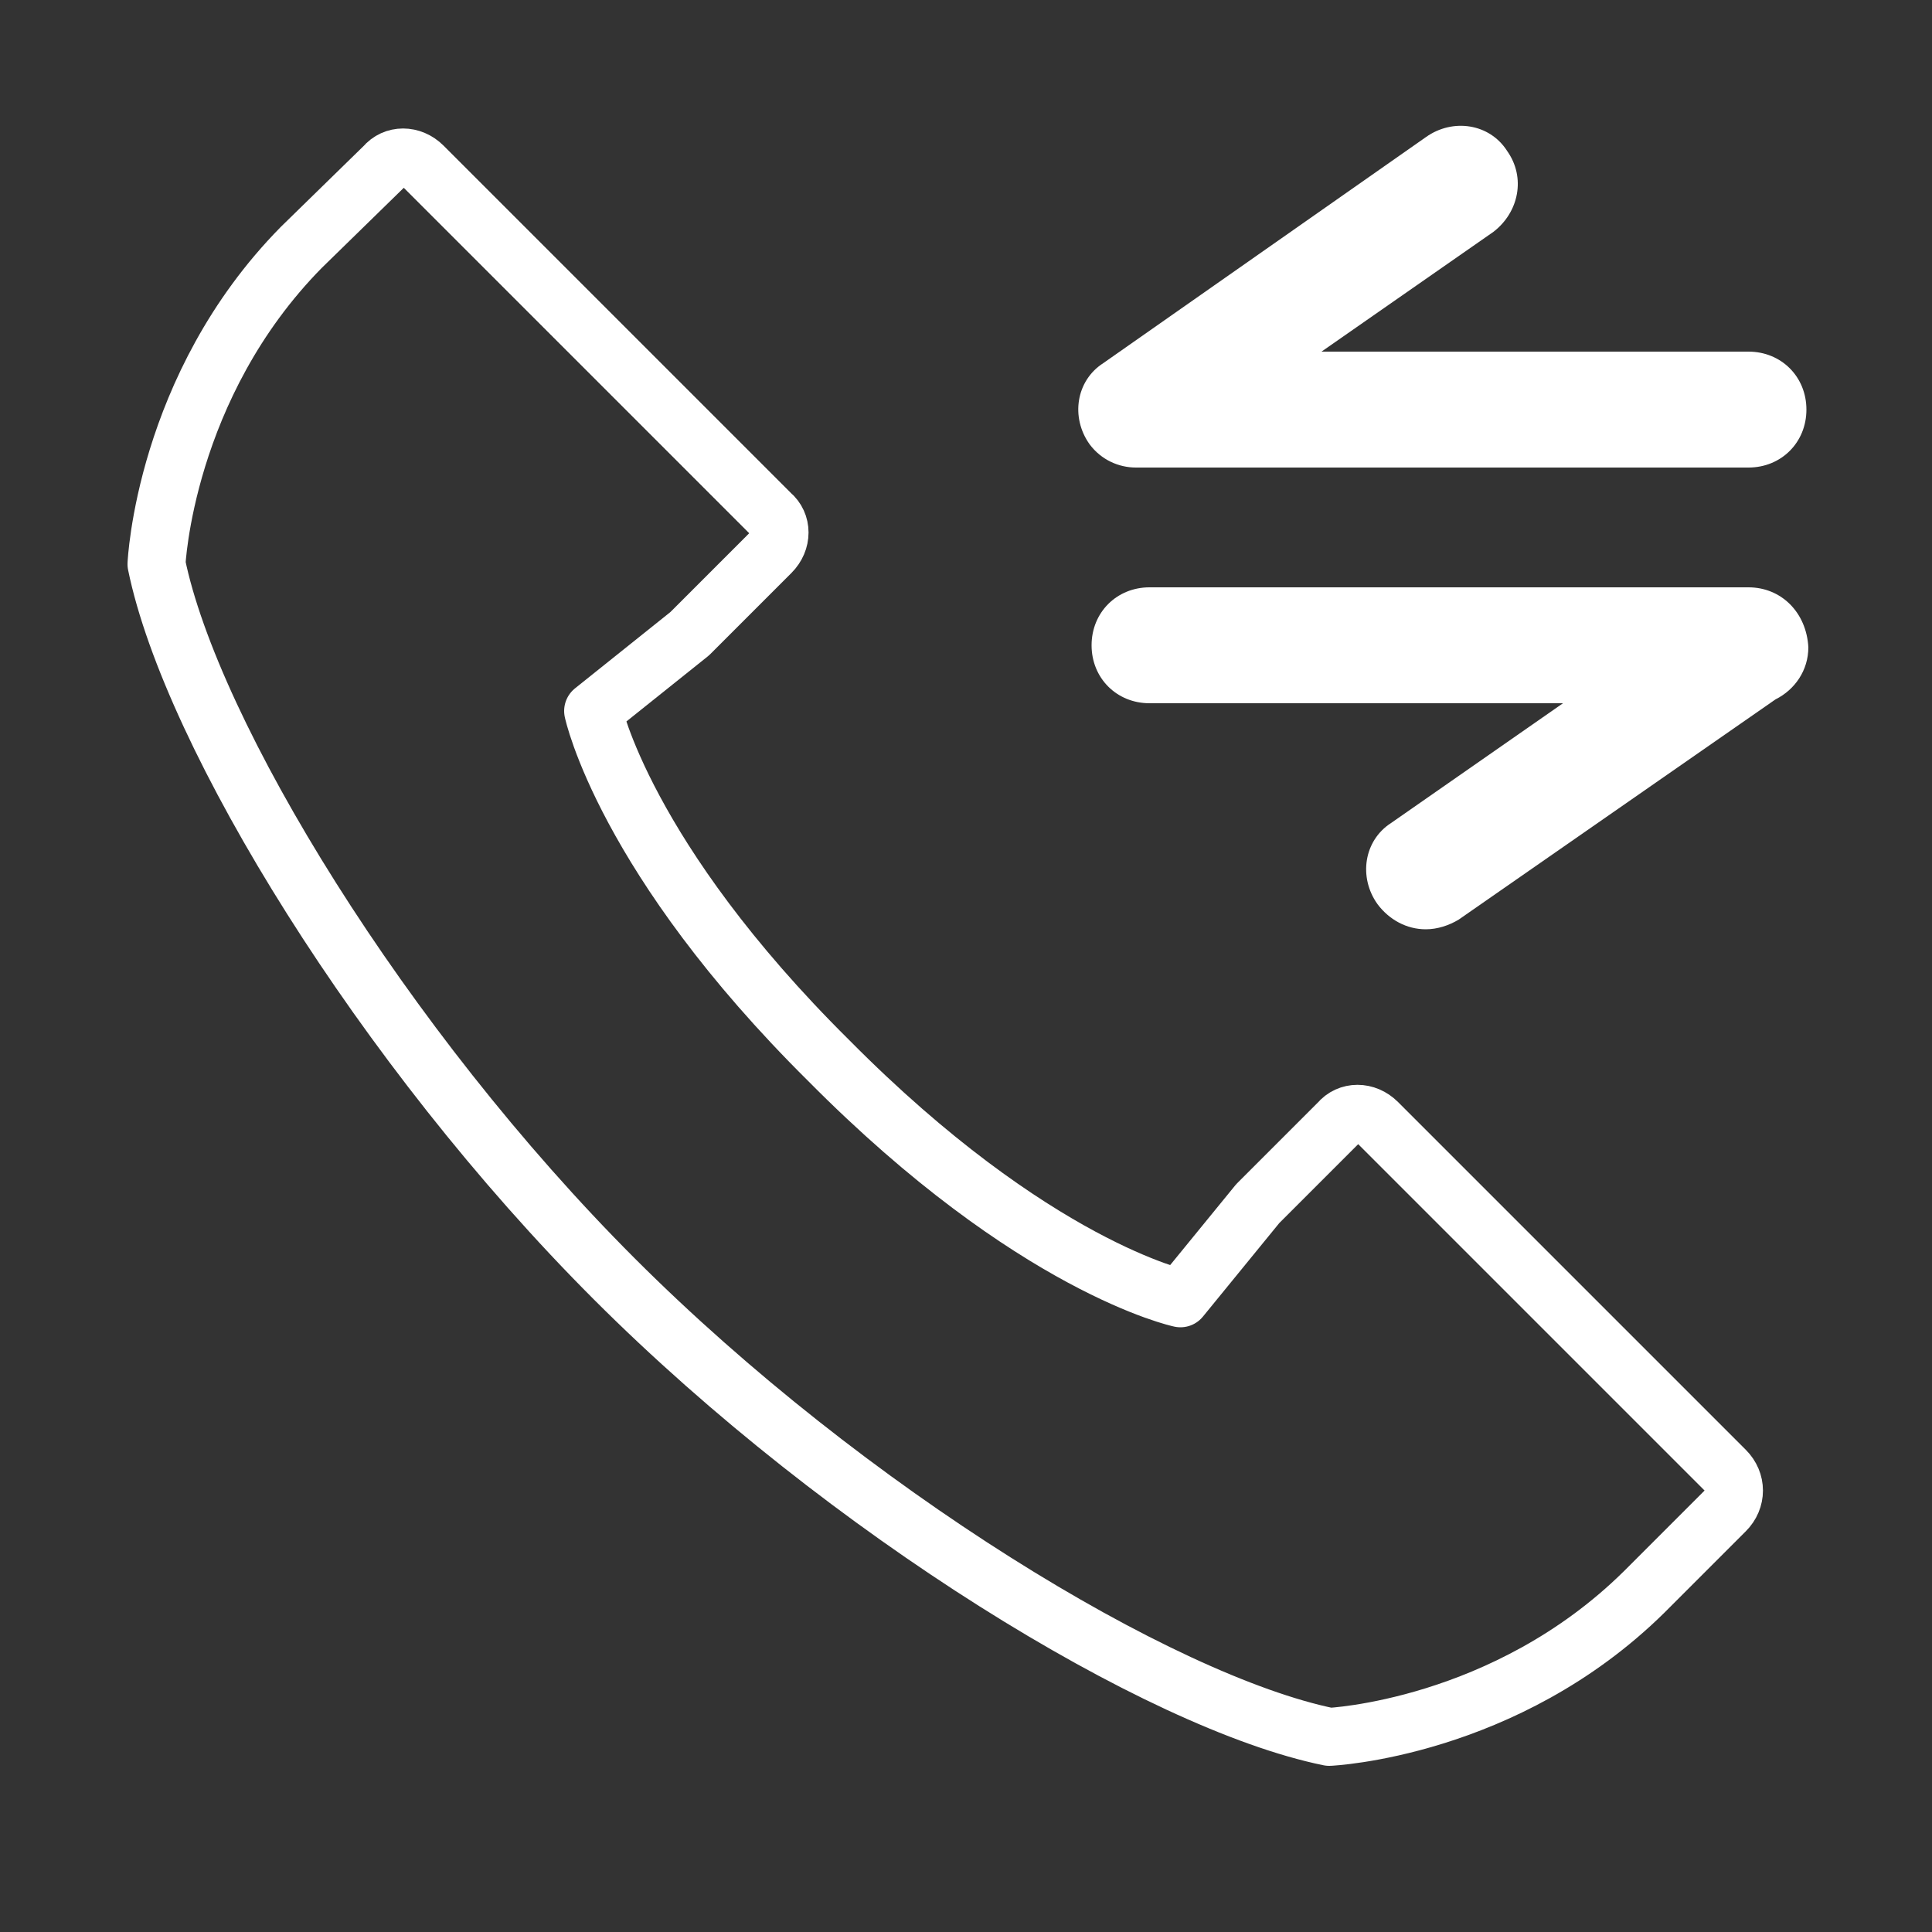 <svg version="1.1" xmlns="http://www.w3.org/2000/svg" xmlns:xlink="http://www.w3.org/1999/xlink" x="0px" y="0px" viewBox="0 0 100 100" style="enable-background:new 0 0 100 100;" xml:space="preserve">
	<rect x="0" y="0" width="100" height="100" fill="#333333" stroke="none"/>
	<style type="text/css">
		.st0 {
			fill: none;
			stroke: #FFFFFF;
			stroke-width: 3;
			stroke-linejoin: round;
			stroke-miterlimit: 10;
		}
		.st1 {
			display: none;
		}
		.st2 {
			display: inline;
			stroke: #000000;
			stroke-width: 5;
			stroke-linecap: round;
			stroke-linejoin: round;
			stroke-miterlimit: 10;
		}
		.st3 {
			display: inline;
			fill: none;
			stroke: #000000;
			stroke-width: 5;
			stroke-linecap: round;
			stroke-linejoin: round;
			stroke-miterlimit: 10;
		}
		.st4 {
			fill: #FFFFFF;
		}
	</style>
	<g id="Layer_1">
		<path class="st0" d="M15.6,12.8C8.5,20,8.1,29.2,8.1,29.2c1.8,8.8,11.7,25,23.7,37c12,12,28.2,21.9,37,23.7c0,0,9.1-0.4,16.3-7.5
			l0,0l4.2-4.2c0.6-0.6,0.6-1.5,0-2.1l-18-18c-0.6-0.6-1.5-0.6-2,0l-4.2,4.2l0,0l-4,4.9c0,0-7.6-1.6-18.2-12.3
			C32.3,44.4,30.7,36.8,30.7,36.8l5-4l0,0l0.1-0.1h0l0,0l4.1-4.1c0.6-0.6,0.6-1.5,0-2l-18-18c-0.6-0.6-1.5-0.6-2,0L15.6,12.8
			L15.6,12.8z"/>
	</g>
	<g id="Layer_3" class="st1">
		<line class="st2" x1="52.1" y1="26" x2="68.9" y2="9.2"/>
		<polyline class="st3" points="54.6,10.9 70,8.1 67.2,23.5 	"/>
		<line class="st2" x1="87.9" y1="29.9" x2="71" y2="46.7"/>
		<polyline class="st3" points="85.4,45.1 70,47.8 72.7,32.4 	"/>
	</g>
	<g id="Layer_4">
		<g>
			<path class="st4" d="M90.5,30.4h-31c-1.7,0-3,1.3-3,3s1.3,3,3,3h21.4L72,42.6c-1.4,0.9-1.7,2.8-0.7,4.2c0.6,0.8,1.5,1.3,2.5,1.3
				c0.6,0,1.2-0.2,1.7-0.5l16.4-11.4c1-0.5,1.7-1.5,1.7-2.7C93.5,31.7,92.2,30.4,90.5,30.4z"/>
			<path class="st4" d="M58.8,24.2c0.1,0,0.3,0,0.4,0c0.1,0,0.2,0,0.3,0h31c1.7,0,3-1.3,3-3s-1.3-3-3-3H68.4l8.9-6.2
				C78.6,11,79,9.2,78,7.8c-0.9-1.4-2.8-1.7-4.2-0.7L57.1,18.8c-1.4,0.9-1.7,2.8-0.7,4.2C57,23.8,57.9,24.2,58.8,24.2z"/>
		</g>
	</g>
</svg>
